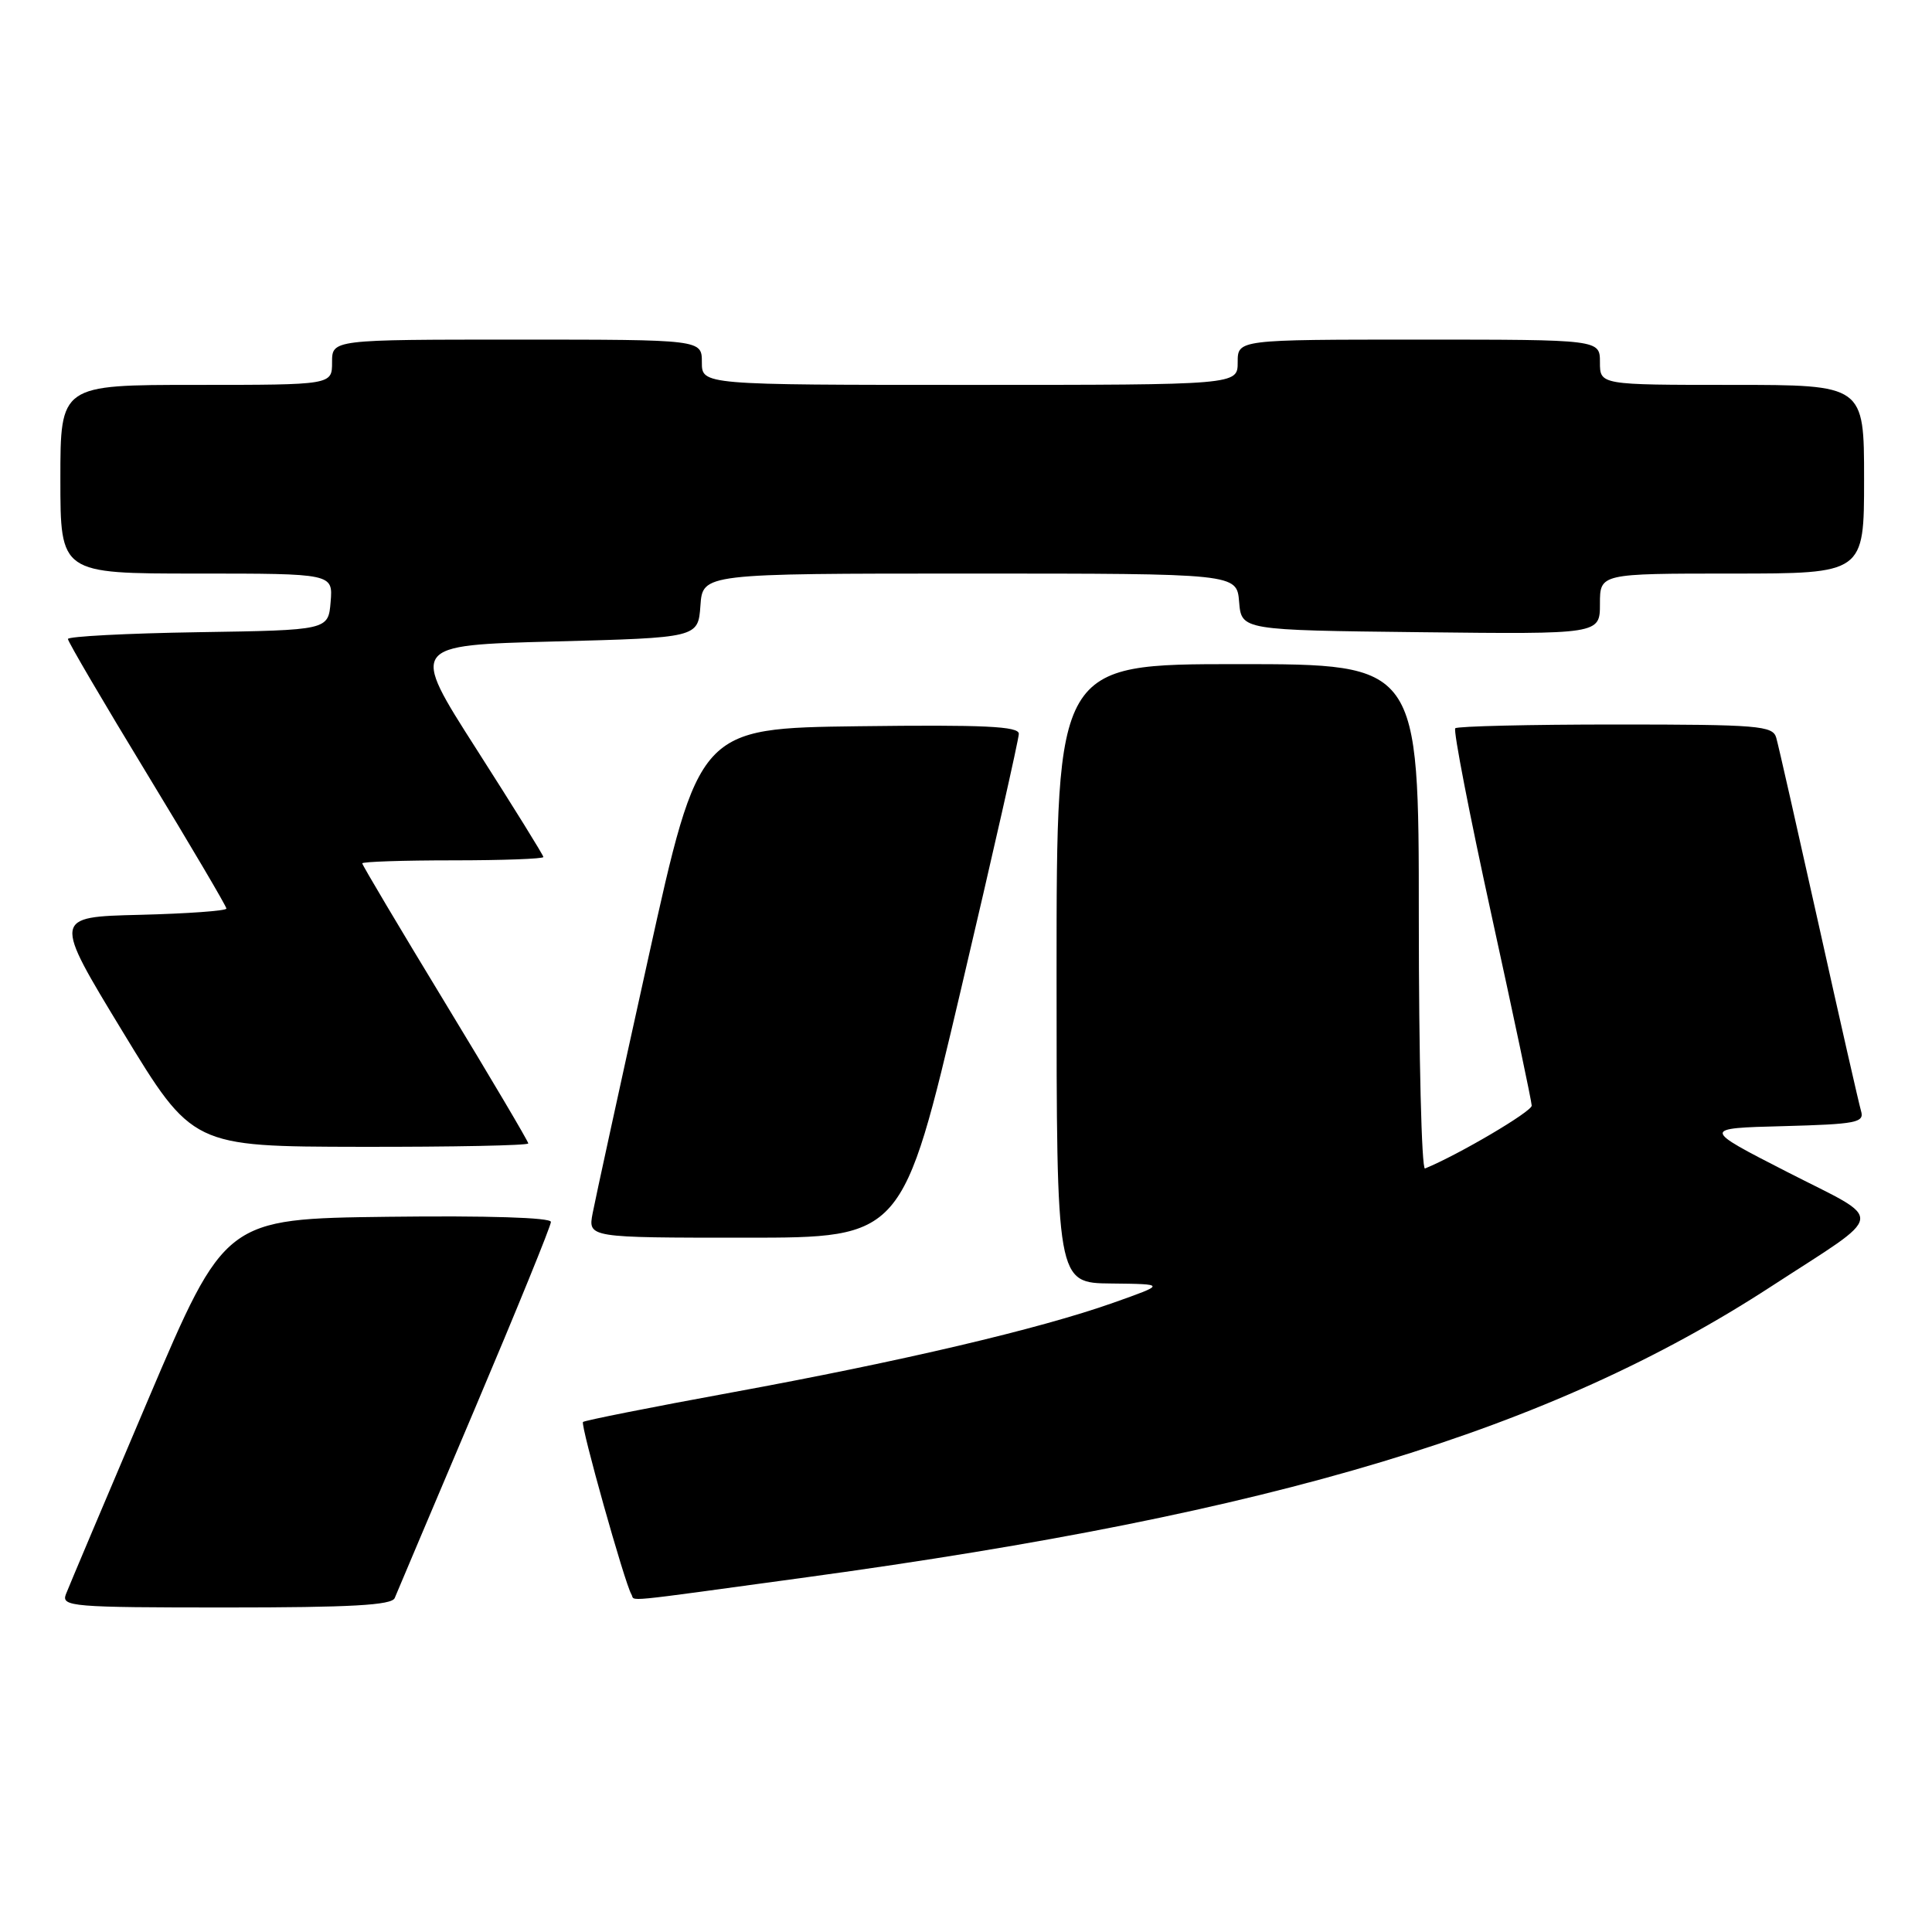 <?xml version="1.0" encoding="UTF-8" standalone="no"?>
<!DOCTYPE svg PUBLIC "-//W3C//DTD SVG 1.1//EN" "http://www.w3.org/Graphics/SVG/1.1/DTD/svg11.dtd" >
<svg xmlns="http://www.w3.org/2000/svg" xmlns:xlink="http://www.w3.org/1999/xlink" version="1.1" viewBox="0 0 256 256">
 <g >
 <path fill="currentColor"
d=" M 52.30 211.75 C 52.58 211.06 57.36 199.78 62.91 186.68 C 68.46 173.58 73.00 162.44 73.00 161.91 C 73.00 161.33 64.61 161.07 51.41 161.23 C 29.82 161.50 29.82 161.50 19.61 185.50 C 14.00 198.70 9.10 210.29 8.73 211.25 C 8.11 212.88 9.51 213.00 29.92 213.00 C 46.47 213.00 51.91 212.70 52.30 211.75 Z  M 107.00 208.98 C 169.10 200.49 205.39 189.54 234.71 170.45 C 250.15 160.41 249.93 162.00 236.83 155.30 C 225.50 149.50 225.50 149.50 236.31 149.22 C 245.97 148.96 247.06 148.75 246.60 147.22 C 246.32 146.27 243.79 135.15 240.98 122.50 C 238.16 109.85 235.64 98.71 235.36 97.75 C 234.91 96.16 233.02 96.00 214.10 96.00 C 202.68 96.00 193.11 96.23 192.83 96.50 C 192.55 96.78 194.71 107.92 197.63 121.25 C 200.55 134.59 202.95 145.95 202.96 146.50 C 202.99 147.28 193.23 153.03 188.82 154.83 C 188.37 155.02 188.00 140.05 188.00 121.58 C 188.00 88.00 188.00 88.00 164.00 88.00 C 140.00 88.00 140.00 88.00 140.00 129.00 C 140.00 170.00 140.00 170.00 147.25 170.07 C 154.50 170.15 154.50 170.15 147.50 172.63 C 137.70 176.10 119.47 180.38 96.89 184.52 C 86.29 186.46 77.45 188.22 77.25 188.42 C 76.88 188.79 82.79 209.83 83.66 211.25 C 84.24 212.20 81.50 212.46 107.00 208.98 Z  M 127.30 131.25 C 131.54 113.24 135.00 97.93 135.00 97.23 C 135.00 96.24 130.41 96.02 113.82 96.23 C 92.63 96.50 92.63 96.50 85.89 127.00 C 82.18 143.78 78.87 158.96 78.53 160.75 C 77.91 164.00 77.91 164.00 98.75 164.00 C 119.60 164.00 119.60 164.00 127.30 131.25 Z  M 70.00 151.51 C 70.00 151.24 65.05 142.87 59.00 132.91 C 52.95 122.95 48.00 114.62 48.00 114.40 C 48.00 114.18 53.40 114.00 60.00 114.00 C 66.60 114.00 72.00 113.80 72.00 113.56 C 72.00 113.32 68.02 106.91 63.16 99.31 C 54.33 85.50 54.33 85.50 73.41 85.00 C 92.50 84.50 92.50 84.50 92.81 80.25 C 93.11 76.00 93.11 76.00 128.50 76.00 C 163.88 76.00 163.88 76.00 164.19 79.75 C 164.50 83.50 164.50 83.50 188.25 83.77 C 212.00 84.04 212.00 84.04 212.00 80.02 C 212.00 76.00 212.00 76.00 229.50 76.00 C 247.00 76.00 247.00 76.00 247.00 63.50 C 247.00 51.00 247.00 51.00 229.50 51.00 C 212.00 51.00 212.00 51.00 212.00 48.00 C 212.00 45.00 212.00 45.00 188.00 45.00 C 164.00 45.00 164.00 45.00 164.00 48.00 C 164.00 51.00 164.00 51.00 128.50 51.00 C 93.00 51.00 93.00 51.00 93.00 48.00 C 93.00 45.00 93.00 45.00 68.50 45.00 C 44.00 45.00 44.00 45.00 44.00 48.00 C 44.00 51.00 44.00 51.00 26.00 51.00 C 8.00 51.00 8.00 51.00 8.00 63.50 C 8.00 76.00 8.00 76.00 26.06 76.00 C 44.12 76.00 44.12 76.00 43.81 79.75 C 43.50 83.50 43.50 83.50 26.25 83.77 C 16.76 83.92 9.00 84.33 9.00 84.67 C 9.00 85.02 13.72 93.07 19.50 102.57 C 25.27 112.07 30.00 120.08 30.00 120.39 C 30.00 120.69 24.83 121.06 18.51 121.22 C 7.02 121.50 7.02 121.50 16.26 136.71 C 25.50 151.92 25.50 151.92 47.75 151.96 C 59.99 151.98 70.00 151.78 70.00 151.51 Z "/>
</g>
</svg>